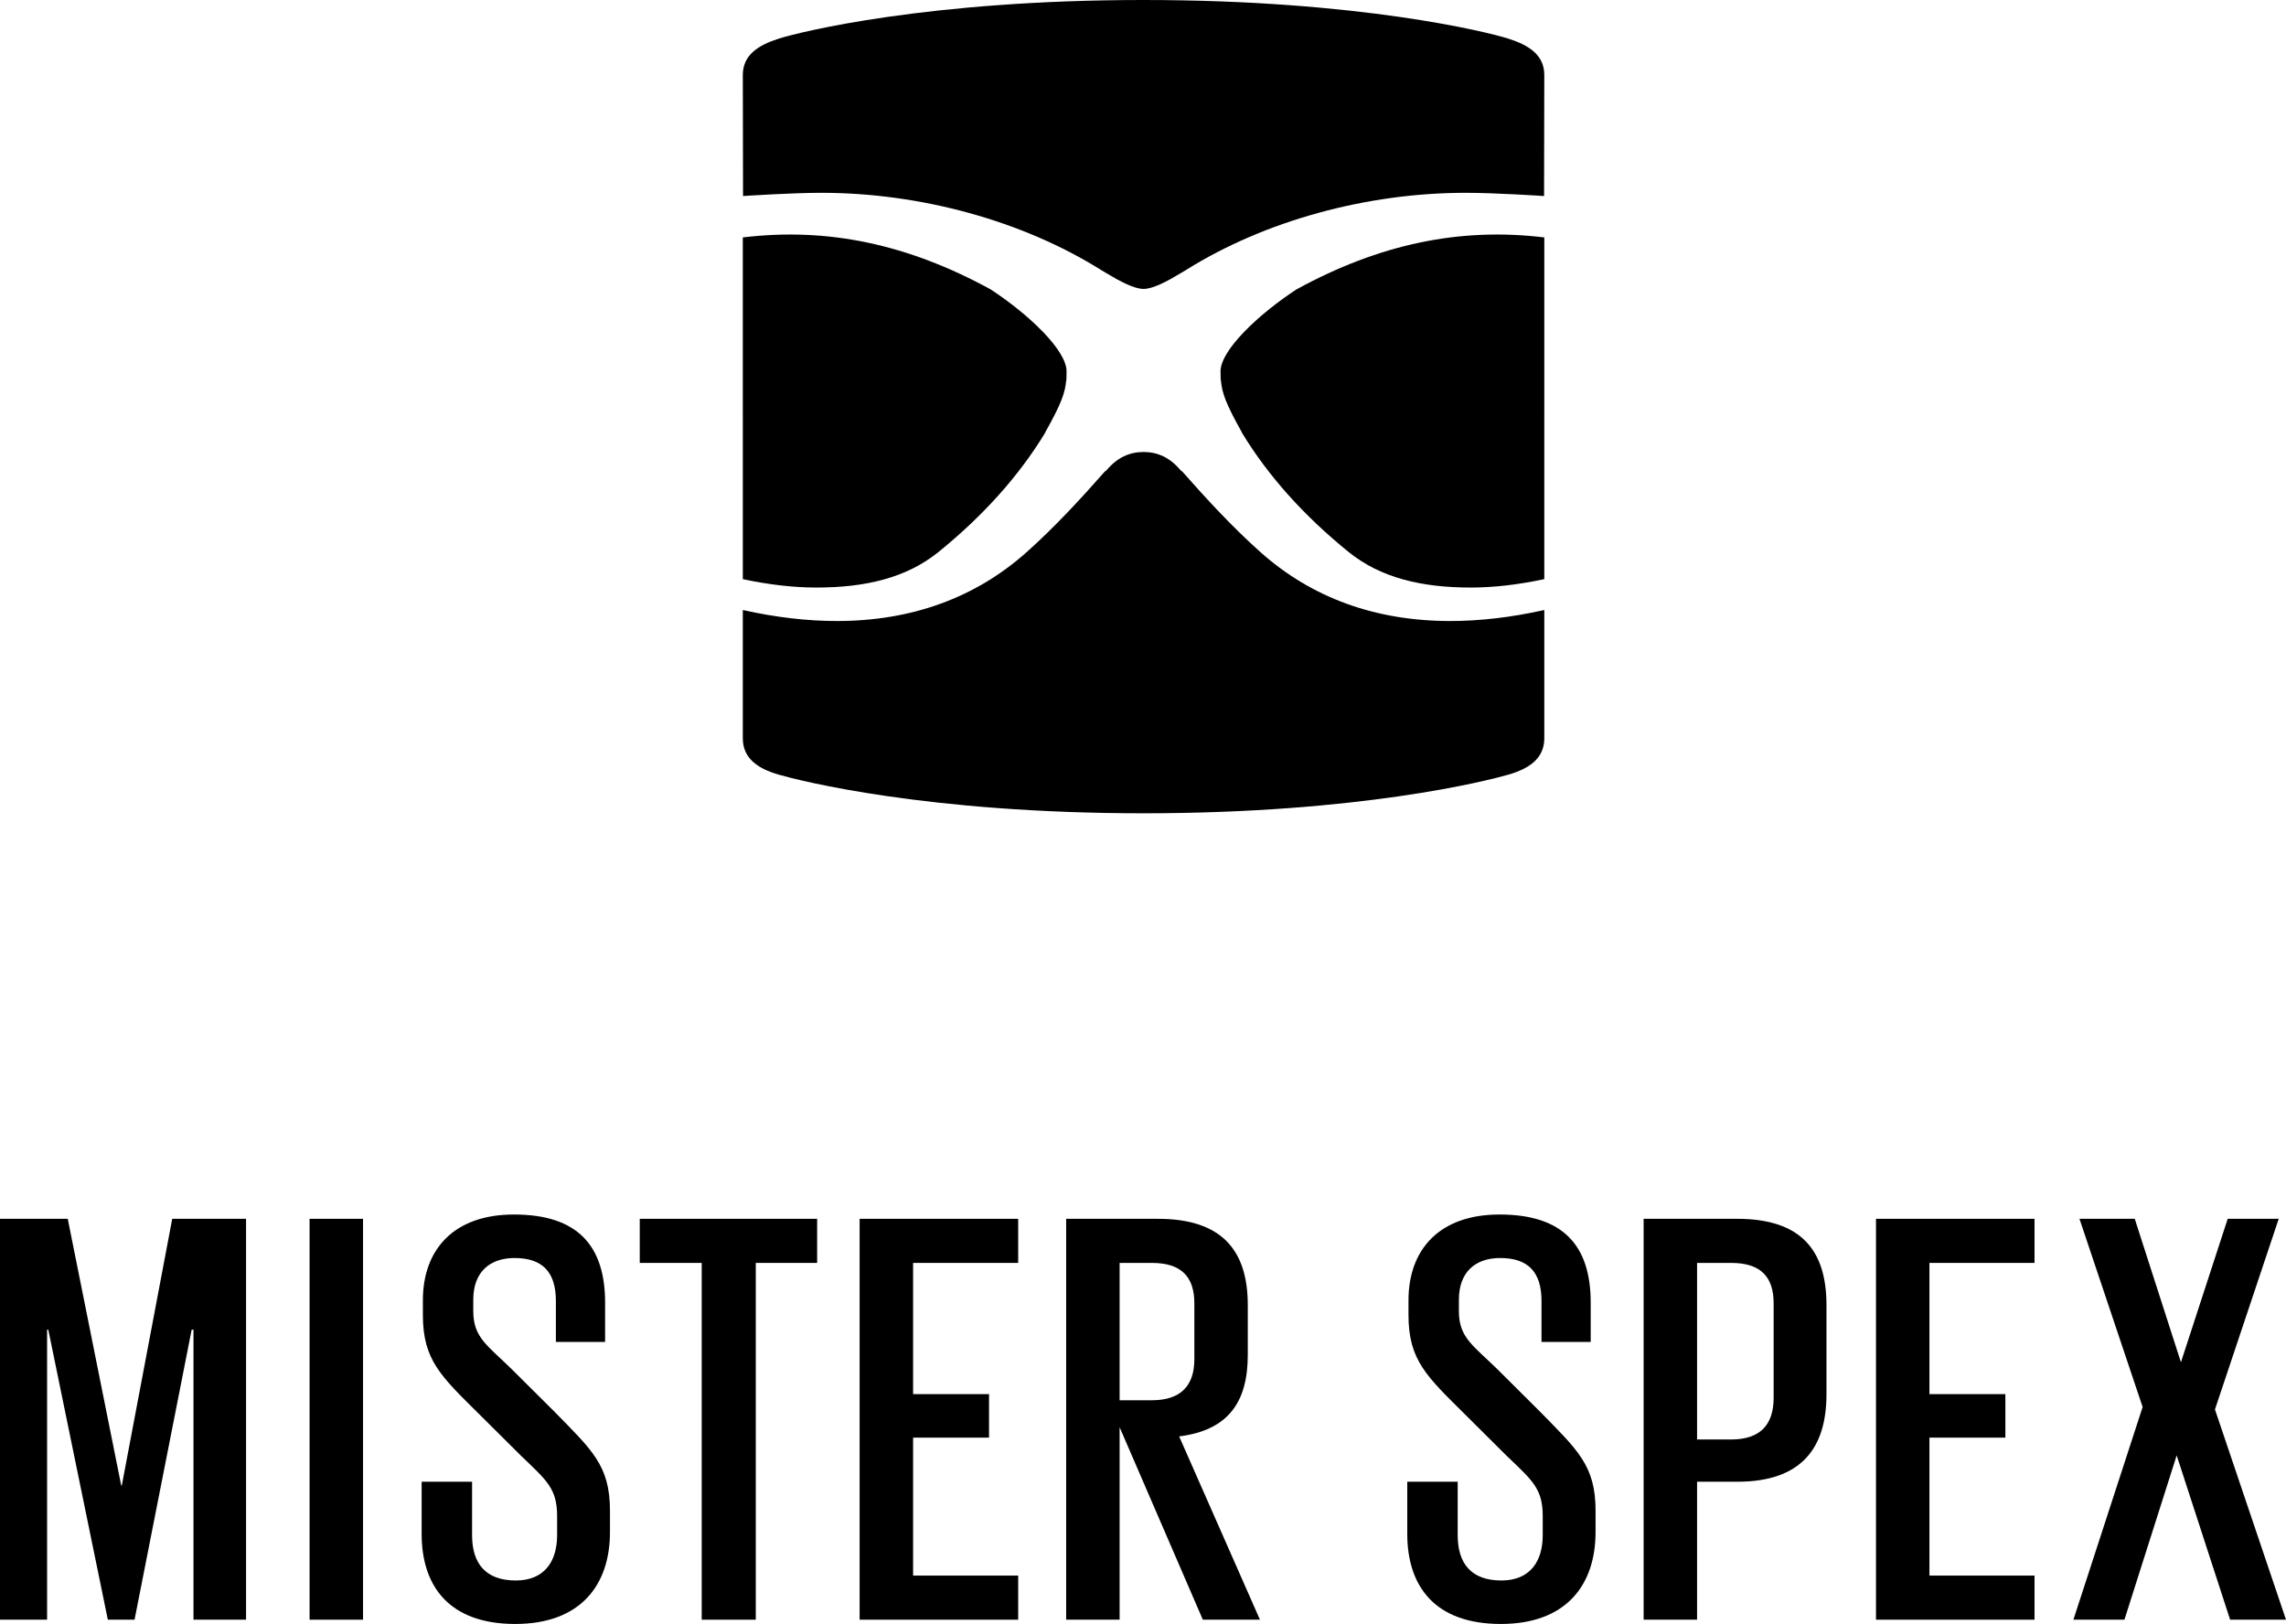 <?xml version="1.0" encoding="UTF-8" standalone="no"?><!-- Generator: Gravit.io --><svg xmlns="http://www.w3.org/2000/svg" xmlns:xlink="http://www.w3.org/1999/xlink" style="isolation:isolate" viewBox="0 0 1464 1040" width="1464pt" height="1040pt"><defs><clipPath id="_clipPath_9GunexnIwqNvLJUf9HQurLgksS4dX08P"><rect width="1464" height="1040"/></clipPath></defs><g clip-path="url(#_clipPath_9GunexnIwqNvLJUf9HQurLgksS4dX08P)"><rect width="1464" height="1040" style="fill:rgb(0,0,0)" fill-opacity="0"/><g><g><g><path d=" M 928.801 397.707 C 880.911 397.707 840.01 382.861 807.181 353.555 C 788.382 336.766 771.456 318.149 757.12 301.935 C 756.607 301.684 756.238 301.369 755.955 301.031 C 749.129 292.948 741.34 289.491 732.353 289.458 C 723.365 289.491 715.581 292.948 708.755 301.031 C 708.468 301.369 708.104 301.684 707.591 301.935 C 693.249 318.149 676.329 336.766 657.525 353.555 C 624.7 382.861 583.794 397.707 535.905 397.707 C 516.942 397.707 496.758 395.348 475.917 390.702 L 475.71 390.644 L 475.71 472.798 C 475.71 485.676 485.316 492.246 498.819 496.128 C 512.346 500 593.726 520.836 732.353 520.836 C 870.984 520.836 952.36 500 965.887 496.128 C 979.394 492.246 989 485.676 989 472.798 L 989 390.644 L 988.794 390.702 C 967.948 395.348 947.763 397.707 928.801 397.707 Z " fill-rule="evenodd" fill="rgb(0,0,0)"/><path d=" M 830.342 185.298 C 806.155 201.097 781.652 224.204 781.652 237.818 C 781.652 239.906 781.681 241.782 781.767 243.575 C 781.81 243.575 781.853 243.58 781.896 243.58 C 782.577 251.668 785.165 258.692 794.934 276.178 C 795.078 276.405 795.169 276.613 795.26 276.83 L 795.548 277.425 C 812.075 304.647 834.948 330.215 863.564 353.406 C 884.199 370.137 910.577 376.272 941.959 376.272 L 941.973 376.272 C 956.415 376.272 972.243 374.459 988.995 370.896 L 988.995 264.817 L 989 264.822 L 989 152.048 C 934.855 145.502 883.428 156.273 830.342 185.298 Z " fill-rule="evenodd" fill="rgb(0,0,0)"/><path d=" M 475.715 370.896 C 492.463 374.459 508.295 376.272 522.737 376.272 L 522.752 376.272 C 554.133 376.272 580.506 370.137 601.146 353.406 C 629.757 330.215 652.631 304.647 669.163 277.425 L 669.45 276.83 C 669.542 276.613 669.628 276.405 669.772 276.178 C 679.54 258.692 682.134 251.668 682.809 243.58 C 682.857 243.58 682.9 243.575 682.944 243.575 C 683.03 241.782 683.054 239.906 683.054 237.818 C 683.054 224.204 658.555 201.097 634.364 185.298 C 581.283 156.273 529.855 145.502 475.71 152.048 L 475.71 264.822 L 475.715 264.817 L 475.715 370.896 Z " fill-rule="evenodd" fill="rgb(0,0,0)"/><path d=" M 525.973 123.472 C 589.527 123.472 654.697 141.412 704.772 172.671 L 708.775 175.064 C 716.856 179.966 726.27 185.018 732.353 185.037 C 738.436 185.018 747.85 179.966 755.931 175.064 L 759.933 172.671 C 810.014 141.412 875.179 123.472 938.733 123.472 C 958.059 123.472 988.851 125.542 988.851 125.542 L 988.995 48.033 C 988.995 35.165 979.083 28.914 965.887 24.718 C 952.676 20.517 870.519 0 732.353 0 C 594.191 0 512.029 20.517 498.819 24.718 C 485.628 28.914 475.715 35.165 475.715 48.033 L 475.854 125.542 C 475.854 125.542 506.651 123.472 525.973 123.472 Z " fill-rule="evenodd" fill="rgb(0,0,0)"/></g></g></g><g><g><g><path d=" M 123.914 851.557 L 122.742 851.557 L 86.17 1037.269 L 69.061 1037.269 L 30.931 851.557 L 30.16 851.557 L 30.16 1037.269 L 0 1037.269 L 0 780.54 L 43.385 780.54 L 77.621 951.273 L 78.014 951.273 L 110.299 780.54 L 157.586 780.54 L 157.586 1037.269 L 123.914 1037.269 L 123.914 851.557 Z " fill-rule="evenodd" fill="rgb(0,0,0)"/><path d=" M 198.263 780.54 L 232.495 780.54 L 232.495 1037.269 L 198.263 1037.269 L 198.263 780.54 Z " fill-rule="evenodd" fill="rgb(0,0,0)"/><path d=" M 270.028 982.329 L 270.028 948.924 L 302.328 948.924 L 302.328 983.118 C 302.328 1001.169 310.888 1012.155 330.333 1012.155 C 348.618 1012.155 356.788 999.987 356.788 983.118 L 356.788 970.95 C 356.788 953.302 350.172 948.135 333.838 932.44 L 307.38 906.148 C 282.475 881.441 270.822 871.162 270.822 842.131 L 270.822 832.724 C 270.822 800.541 290.271 777.783 329.162 777.783 C 370.017 777.783 387.523 797.795 387.523 834.284 L 387.523 859.394 L 355.999 859.394 L 355.999 833.109 C 355.999 814.286 347.053 805.643 329.558 805.643 C 313.61 805.643 303.096 814.672 303.096 832.327 L 303.096 839.778 C 303.096 856.655 312.442 861.819 327.611 876.732 L 355.231 904.199 C 378.956 928.527 390.638 938.403 390.638 967.422 L 390.638 981.161 C 390.638 1014.904 371.957 1040 329.944 1040 C 287.931 1040 270.028 1016.079 270.028 982.329 Z " fill-rule="evenodd" fill="rgb(0,0,0)"/><path d=" M 409.712 780.54 L 523.309 780.54 L 523.309 808.781 L 484.011 808.781 L 484.011 1037.269 L 449.389 1037.269 L 449.389 808.781 L 409.712 808.781 L 409.712 780.54 Z " fill-rule="evenodd" fill="rgb(0,0,0)"/><path d=" M 550.521 780.54 L 652.064 780.54 L 652.064 808.781 L 584.768 808.781 L 584.768 892.813 L 633.39 892.813 L 633.39 920.668 L 584.768 920.668 L 584.768 1009.013 L 652.064 1009.013 L 652.064 1037.269 L 550.521 1037.269 L 550.521 780.54 Z " fill-rule="evenodd" fill="rgb(0,0,0)"/><path d=" M 717.027 808.781 L 717.027 896.74 L 737.645 896.74 C 756.318 896.74 764.882 887.318 764.882 870.448 L 764.882 834.68 C 764.882 817.425 756.318 808.781 737.645 808.781 L 717.027 808.781 L 717.027 808.781 Z  M 717.027 914.017 L 717.027 1037.269 L 682.788 1037.269 L 682.788 780.54 L 741.535 780.54 C 782.759 780.54 799.107 800.941 799.107 835.862 L 799.107 867.71 C 799.107 898.311 786.26 915.974 755.15 919.887 L 806.895 1037.269 L 770.319 1037.269 L 717.027 914.017 L 717.027 914.017 Z " fill-rule="evenodd" fill="rgb(0,0,0)"/><path d=" M 901.243 982.329 L 901.243 948.924 L 933.535 948.924 L 933.535 983.118 C 933.535 1001.169 942.088 1012.155 961.534 1012.155 C 979.829 1012.155 987.992 999.987 987.992 983.118 L 987.992 970.95 C 987.992 953.302 981.376 948.135 965.027 932.44 L 938.583 906.148 C 913.683 881.441 902.022 871.162 902.022 842.131 L 902.022 832.724 C 902.022 800.541 921.467 777.783 960.369 777.783 C 1001.225 777.783 1018.716 797.795 1018.716 834.284 L 1018.716 859.394 L 987.213 859.394 L 987.213 833.109 C 987.213 814.286 978.282 805.643 960.755 805.643 C 944.81 805.643 934.303 814.672 934.303 832.327 L 934.303 839.778 C 934.303 856.655 943.646 861.819 958.822 876.732 L 986.424 904.199 C 1010.163 928.527 1021.828 938.403 1021.828 967.422 L 1021.828 981.161 C 1021.828 1014.904 1003.161 1040 961.144 1040 C 919.138 1040 901.243 1016.079 901.243 982.329 Z " fill-rule="evenodd" fill="rgb(0,0,0)"/><path d=" M 1086.838 808.781 L 1086.838 921.857 L 1108.623 921.857 C 1127.308 921.857 1135.875 912.435 1135.875 895.169 L 1135.875 834.68 C 1135.875 817.425 1127.308 808.781 1108.623 808.781 L 1086.838 808.781 L 1086.838 808.781 Z  M 1052.612 780.54 L 1112.517 780.54 C 1153.748 780.54 1169.714 800.941 1169.714 835.862 L 1169.714 892.809 C 1169.714 927.334 1153.748 948.924 1112.517 948.924 L 1086.838 948.924 L 1086.838 1037.269 L 1052.612 1037.269 L 1052.612 780.54 L 1052.612 780.54 Z " fill-rule="evenodd" fill="rgb(0,0,0)"/><path d=" M 1201.424 780.54 L 1302.949 780.54 L 1302.949 808.781 L 1235.653 808.781 L 1235.653 892.813 L 1284.279 892.813 L 1284.279 920.668 L 1235.653 920.668 L 1235.653 1009.013 L 1302.949 1009.013 L 1302.949 1037.269 L 1201.424 1037.269 L 1201.424 780.54 Z " fill-rule="evenodd" fill="rgb(0,0,0)"/><path d=" M 1372.185 901.06 L 1331.733 780.54 L 1367.137 780.54 L 1396.714 872.412 L 1426.66 780.54 L 1459.338 780.54 L 1418.496 902.624 L 1464 1037.269 L 1428.214 1037.269 L 1393.985 932.054 L 1360.524 1037.269 L 1327.85 1037.269 L 1372.185 901.06 Z " fill-rule="evenodd" fill="rgb(0,0,0)"/></g></g></g></g></svg>